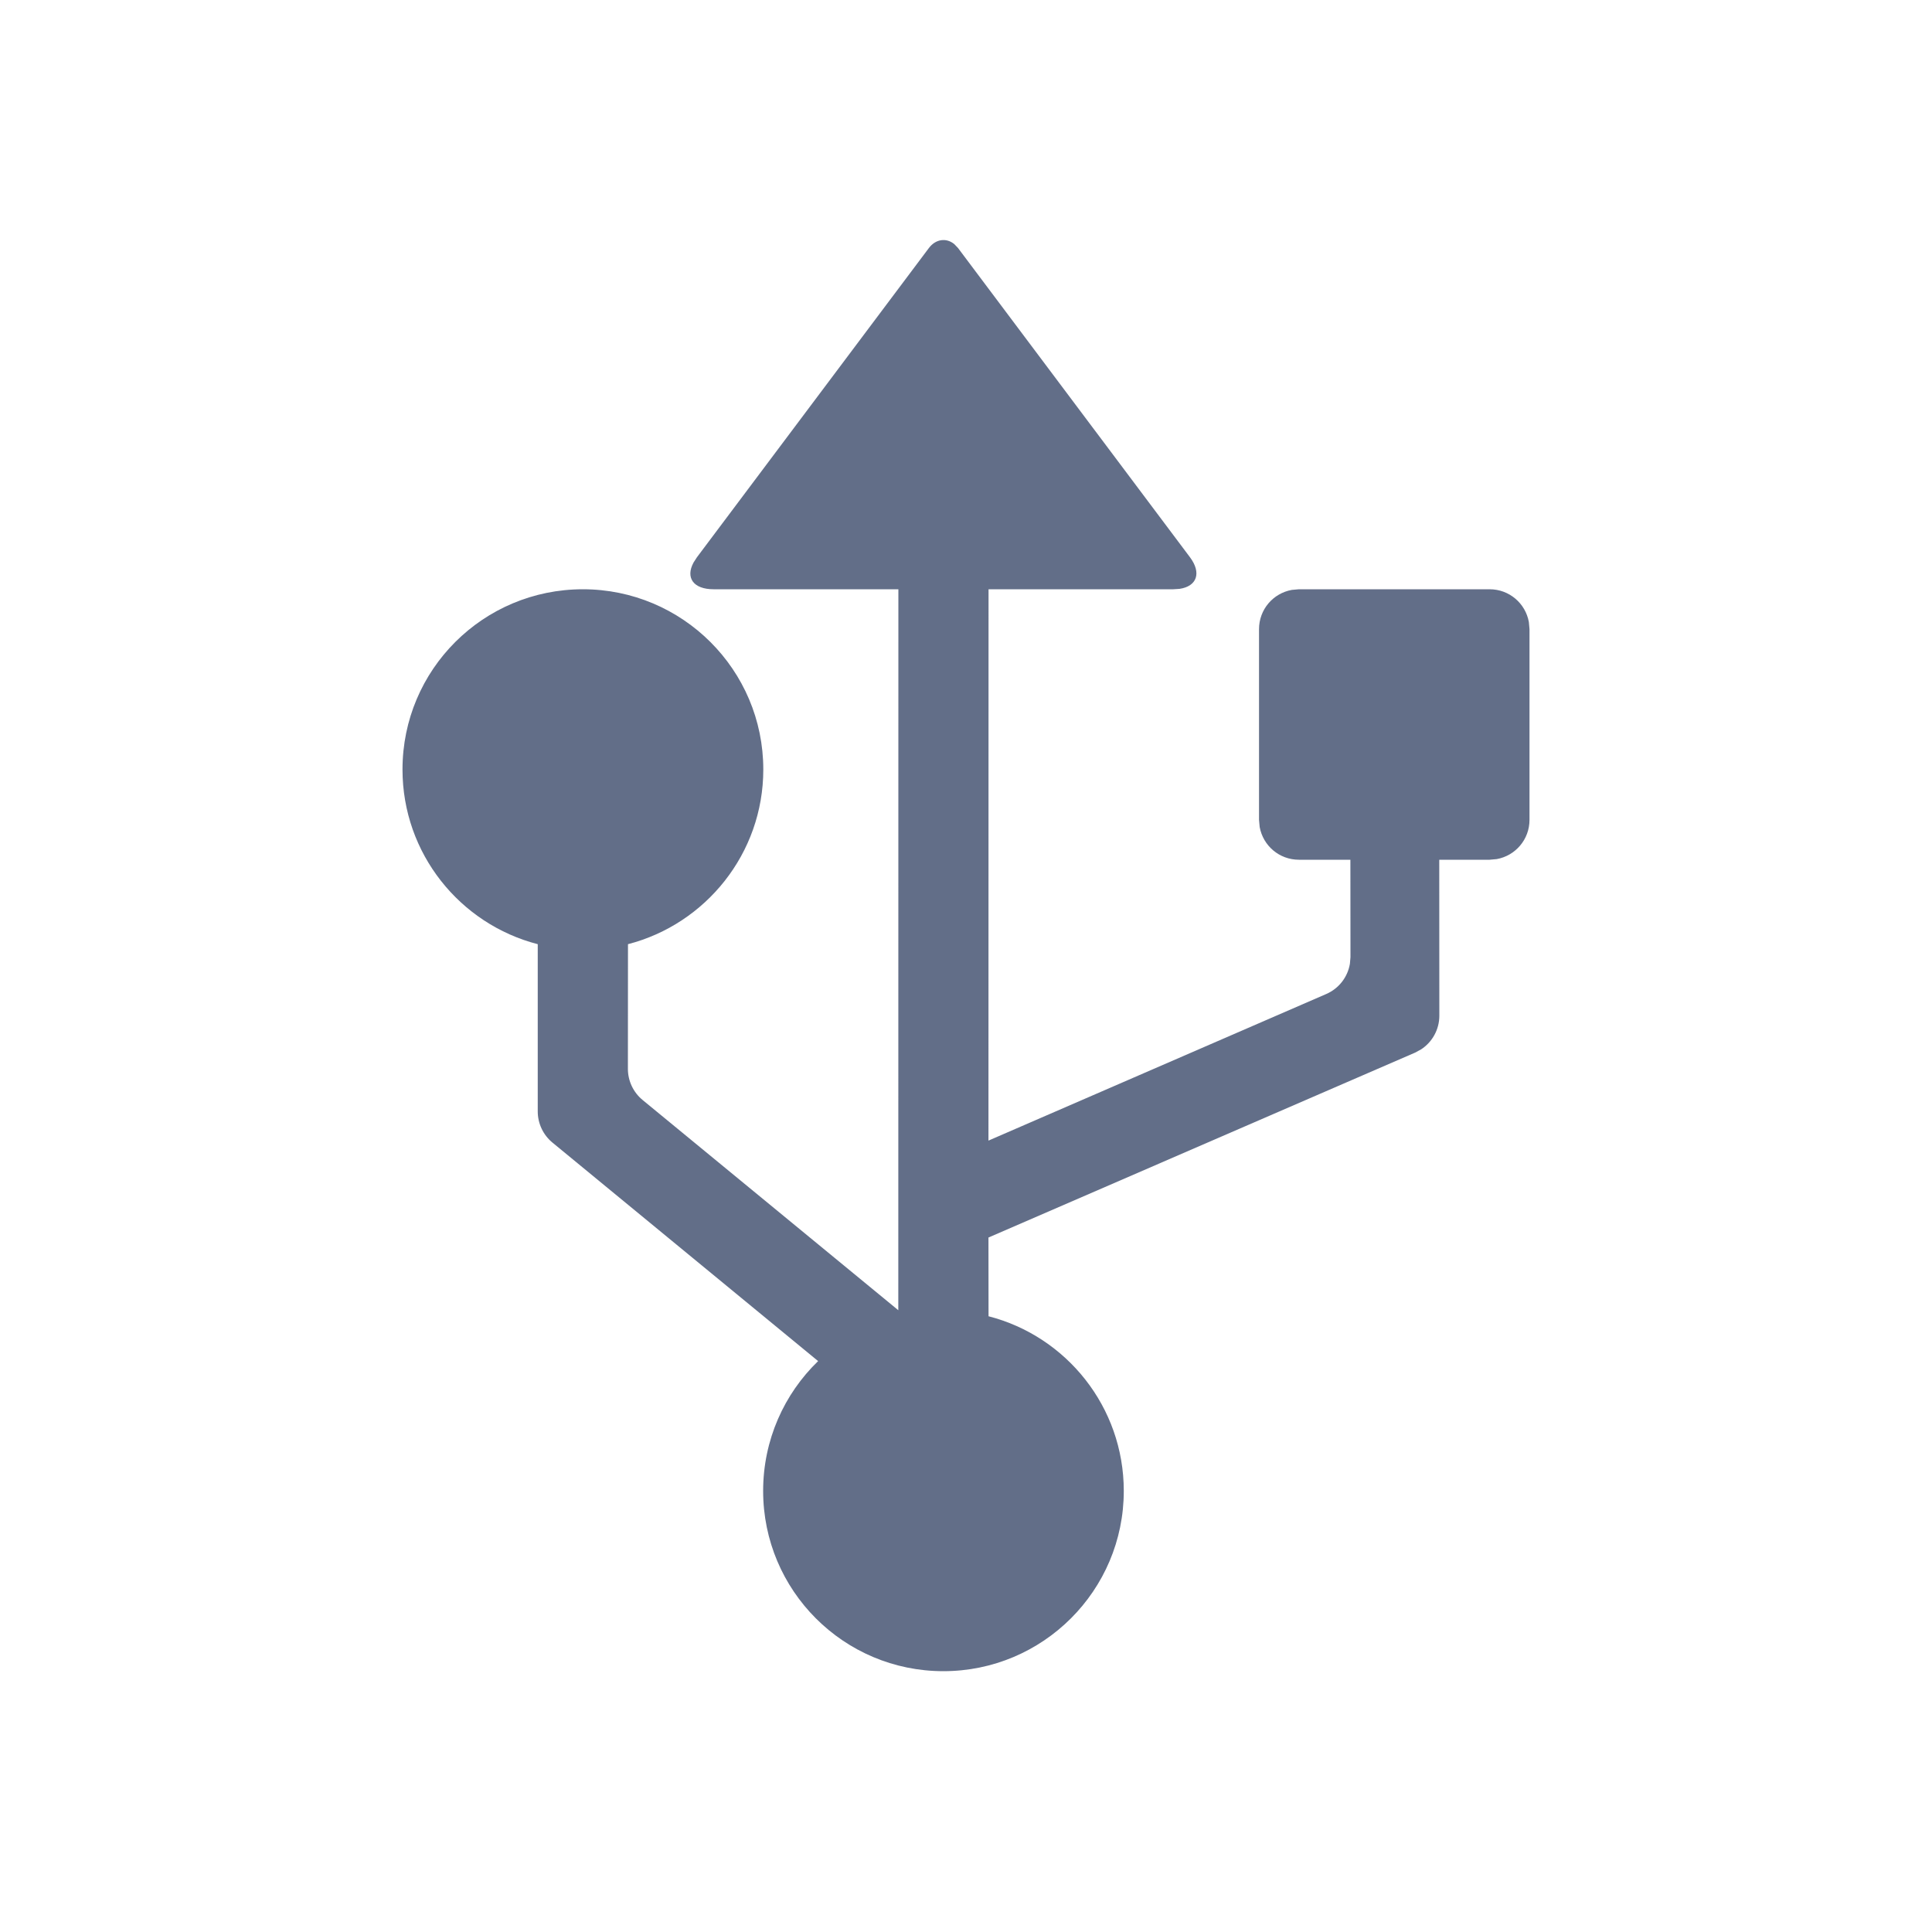<?xml version="1.0" encoding="UTF-8"?>
<svg width="24px" height="24px" viewBox="0 0 24 24" version="1.1" xmlns="http://www.w3.org/2000/svg" xmlns:xlink="http://www.w3.org/1999/xlink">
    <!-- Generator: Sketch 58 (84663) - https://sketch.com -->
    <title>icon_usb_normal</title>
    <desc>Created with Sketch.</desc>
    <g id="浅色主题备份" stroke="none" stroke-width="1" fill="none" fill-rule="evenodd">
        <g id="btn状态" transform="translate(-372, -496)">
            <g id="icon_usb_normal" transform="translate(372, 496)">
                <path d="M11.854,3.032 L11.901,3.081 L14.782,6.922 C14.928,7.117 14.869,7.283 14.653,7.315 L14.575,7.32 L12.28,7.32 L12.279,14.169 L16.475,12.348 C16.632,12.28 16.741,12.138 16.769,11.973 L16.776,11.89 L16.775,10.68 L16.136,10.68 C15.891,10.68 15.69,10.505 15.648,10.273 L15.64,10.184 L15.64,7.816 C15.64,7.571 15.815,7.37 16.047,7.328 L16.136,7.32 L18.504,7.32 C18.749,7.32 18.95,7.495 18.992,7.727 L19,7.816 L19,10.184 C19,10.429 18.825,10.63 18.593,10.672 L18.504,10.68 L17.879,10.68 L17.88,12.618 C17.88,12.788 17.793,12.945 17.653,13.036 L17.579,13.076 L12.279,15.373 L12.28,16.351 C13.245,16.599 13.96,17.476 13.96,18.521 C13.96,19.758 12.955,20.76 11.719,20.76 C10.481,20.76 9.48,19.758 9.48,18.521 C9.48,17.887 9.742,17.315 10.163,16.908 L6.862,14.193 C6.747,14.098 6.68,13.956 6.68,13.806 L6.68,11.729 C5.714,11.48 5,10.603 5,9.559 C5,8.319 6.003,7.32 7.241,7.32 C8.475,7.32 9.482,8.319 9.482,9.559 C9.482,10.603 8.765,11.48 7.801,11.729 L7.8,13.278 C7.8,13.427 7.867,13.569 7.982,13.664 L11.159,16.276 L11.16,7.32 L8.865,7.32 C8.612,7.32 8.513,7.176 8.616,6.987 L8.658,6.922 L11.539,3.081 C11.623,2.969 11.755,2.951 11.854,3.032 Z" id="形状结合" fill="#626E88" fill-rule="nonzero"></path>
                <polygon id="Stroke-1" stroke-opacity="0.008" stroke="#000000" stroke-width="1.33333335e-11" points="0 0 24 0 24 24 0 24"></polygon>
            </g>
        </g>
    </g>
</svg>